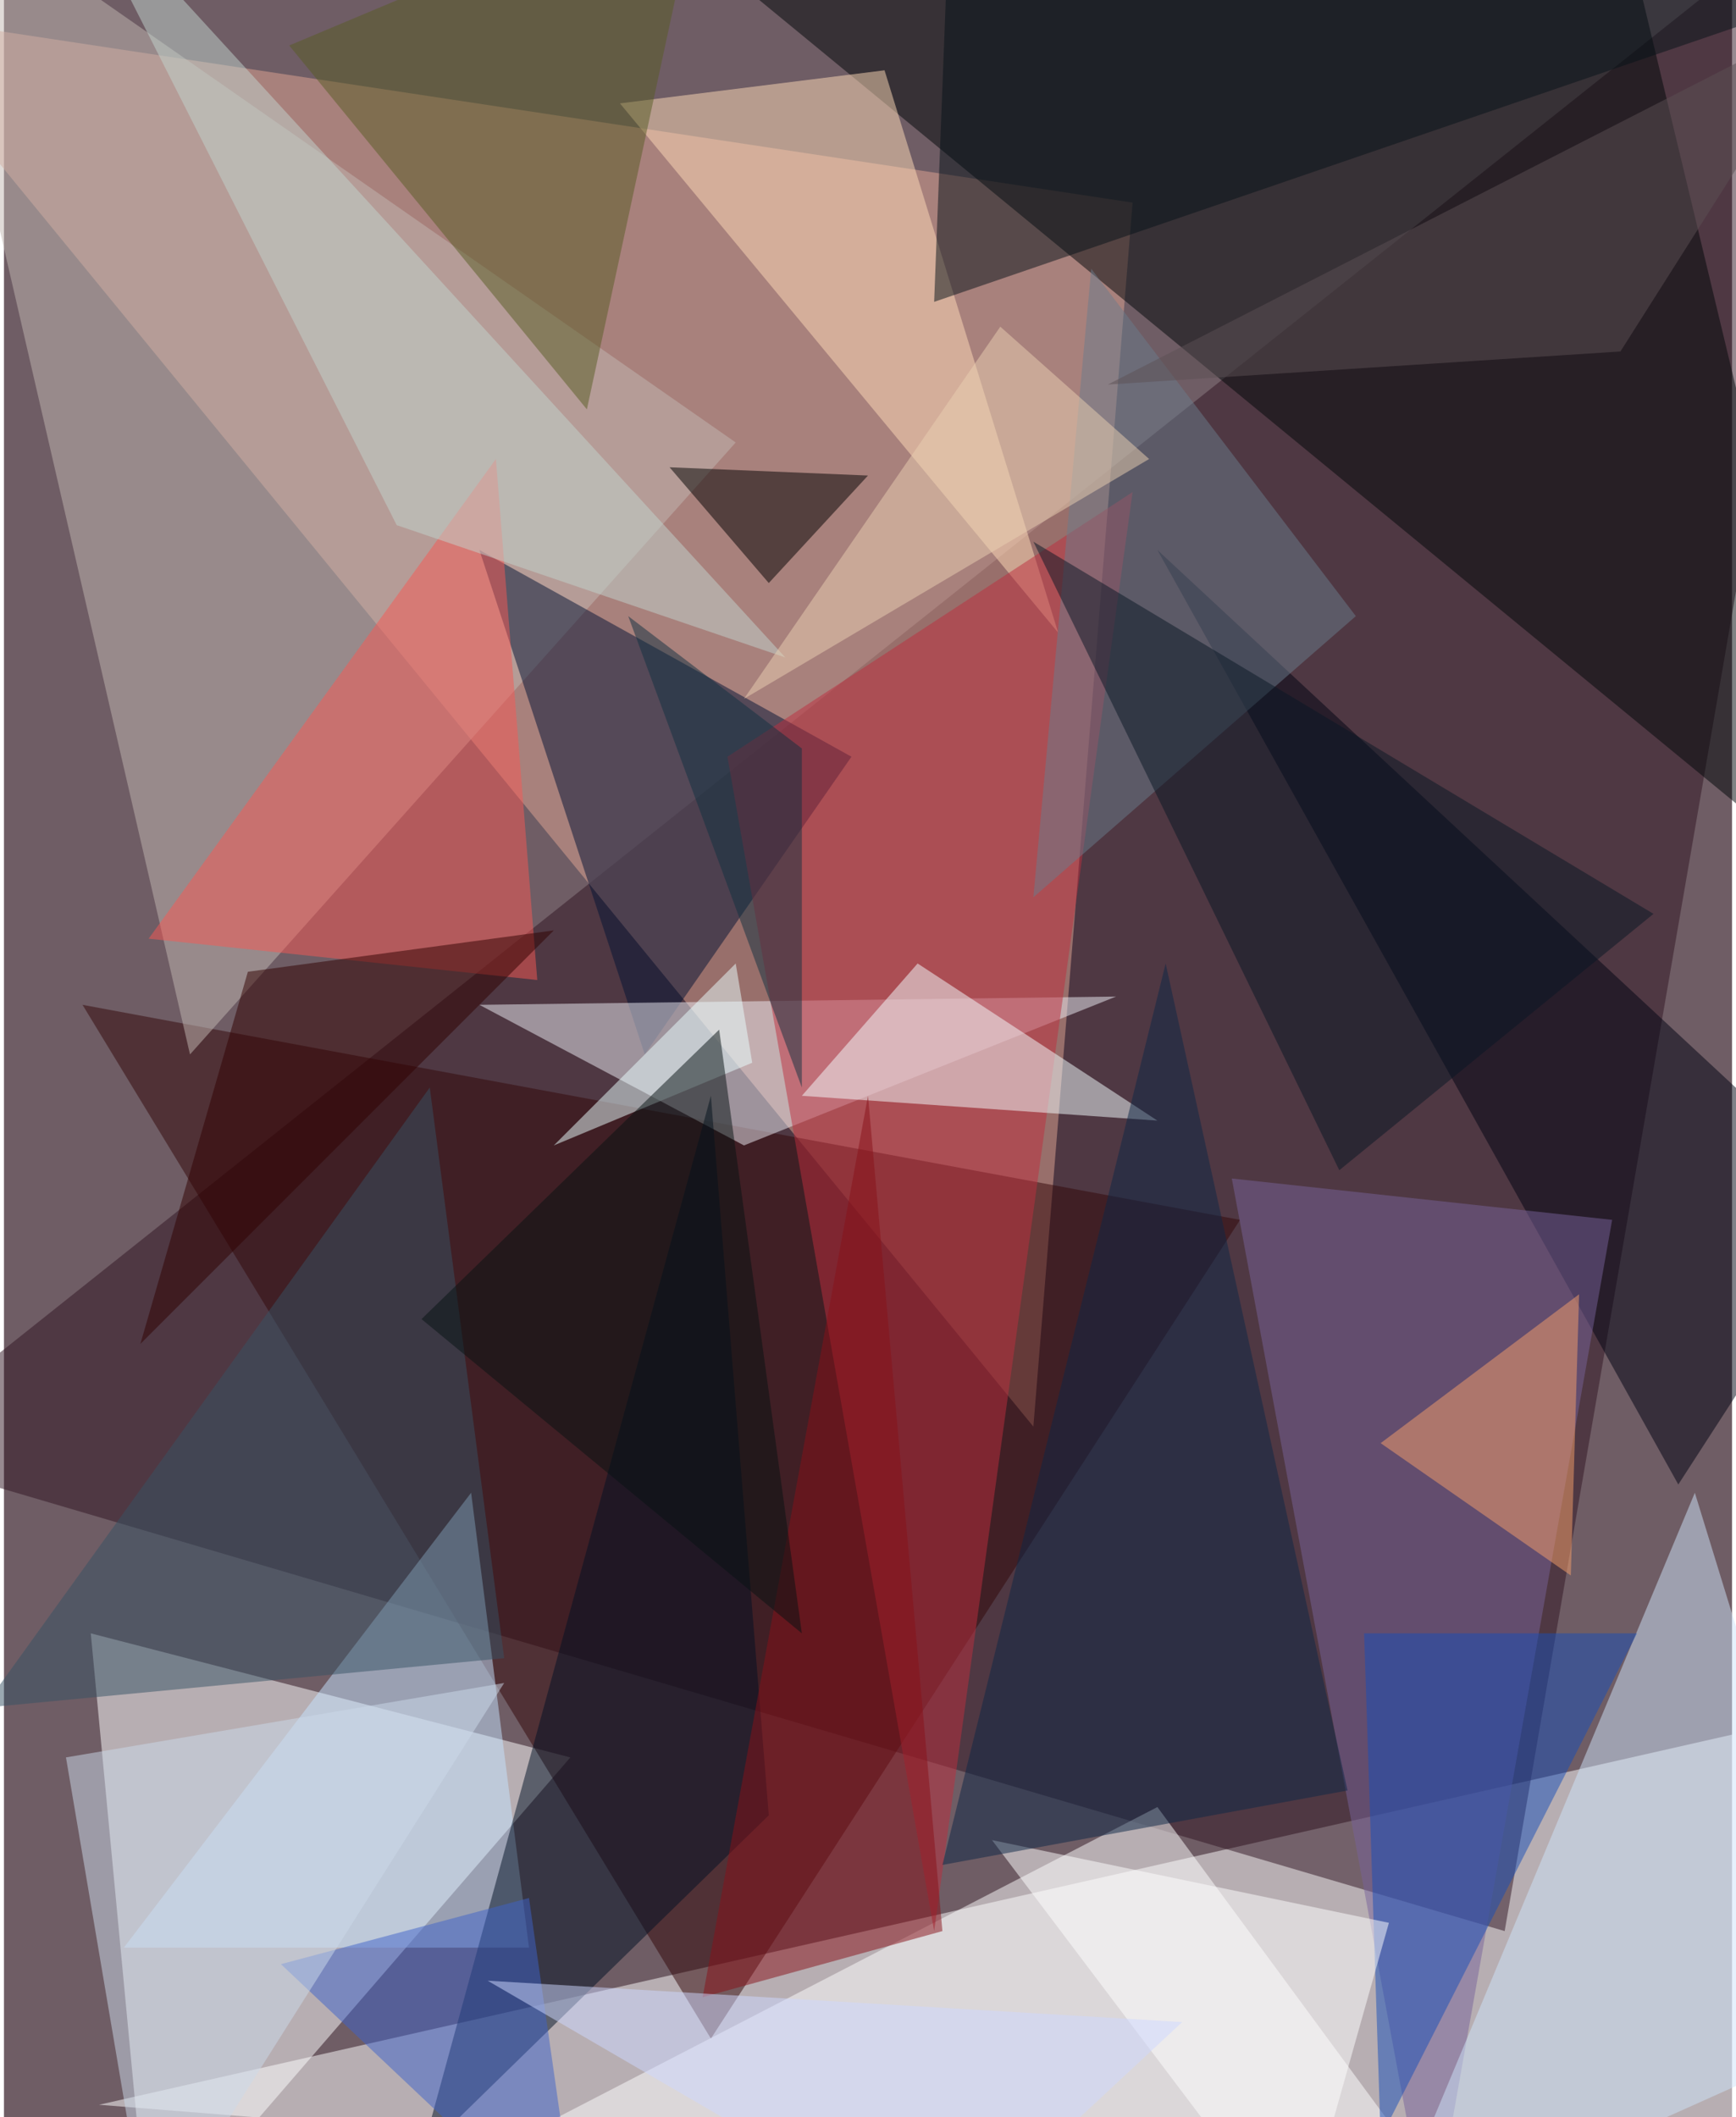 <svg xmlns="http://www.w3.org/2000/svg" width="228" height="278" viewBox="0 0 836 1024"><path fill="#6f5d65" d="M0 0h836v1024H0z"/><g fill-opacity=".502"><path fill="#fff" d="M858 834l40 252-852-68z"/><path fill="#301522" d="M898-62L726 934-62 702z"/><path fill="#e2a594" d="M498 690l48-592L-62 6z"/><path fill="#fff" d="M274 850L70 1086 42 790z"/><path fill="#000709" d="M898 438L290-62h488z"/><path fill="#320609" d="M342 986L38 486l560 104z"/><path fill="#c2b8b1" d="M90 510l264-296L-42-62z"/><path fill="#fff" d="M714 1086L558 874l-348 180z"/><path fill="#021235" d="M410 366L310 510l-80-244z"/><path fill="#000312" d="M558 266l252 452 88-136z"/><path fill="#eeedf6" d="M230 486l128 68 180-72z"/><path fill="#796399" d="M594 570l184 20-88 496z"/><path fill="#ffdcb8" d="M426 34l84 272L298 50z"/><path fill="#f85954" d="M258 474L70 454l168-232z"/><path fill="#c6e3ff" d="M254 942l-28-220L58 942z"/><path fill="#bd2e3e" d="M450 934l96-696-196 128z"/><path fill="#cee3f9" d="M666 1086l152-364 80 260z"/><path fill="#f4fdff" d="M442 466l116 76-172-12z"/><path fill="#001124" d="M342 530l28 348-168 164z"/><path fill="#585c24" d="M282 198L138 22l200-84z"/><path fill="#375264" d="M242 802l-252 24 216-300z"/><path fill="#871118" d="M454 934l-36-404-80 436z"/><path d="M370 282l-48-56 96 4z"/><path fill="#194fb8" d="M666 1034l124-244H658z"/><path fill="#fff" d="M626 1086L478 890l192 40z"/><path fill="#f7a06b" d="M666 698l96-72-4 136z"/><path fill="#6a7c8b" d="M654 298L498 434l28-304z"/><path fill="#0c2746" d="M562 466L454 902l196-36z"/><path fill="#091625" d="M646 566L498 262l300 180z"/><path fill="#071218" d="M458-62L882-2 450 146z"/><path fill="#c2d4cd" d="M30-62l348 380-188-64z"/><path fill="#310000" d="M118 470l148-20L66 650z"/><path fill="#3f63ca" d="M254 918l-120 32 144 136z"/><path fill="#113140" d="M386 526V362l-84-64z"/><path fill="#eafffe" d="M266 554l88-88 8 48z"/><path fill="#cdd8ff" d="M570 978l-336-20 220 128z"/><path fill="#5c5154" d="M534 186L886 6 782 170z"/><path fill="#e9d0b2" d="M482 158L358 338l196-116z"/><path fill="#071212" d="M346 498l40 292-184-152z"/><path fill="#ccdae9" d="M242 814L70 1086 30 850z"/></g></svg>